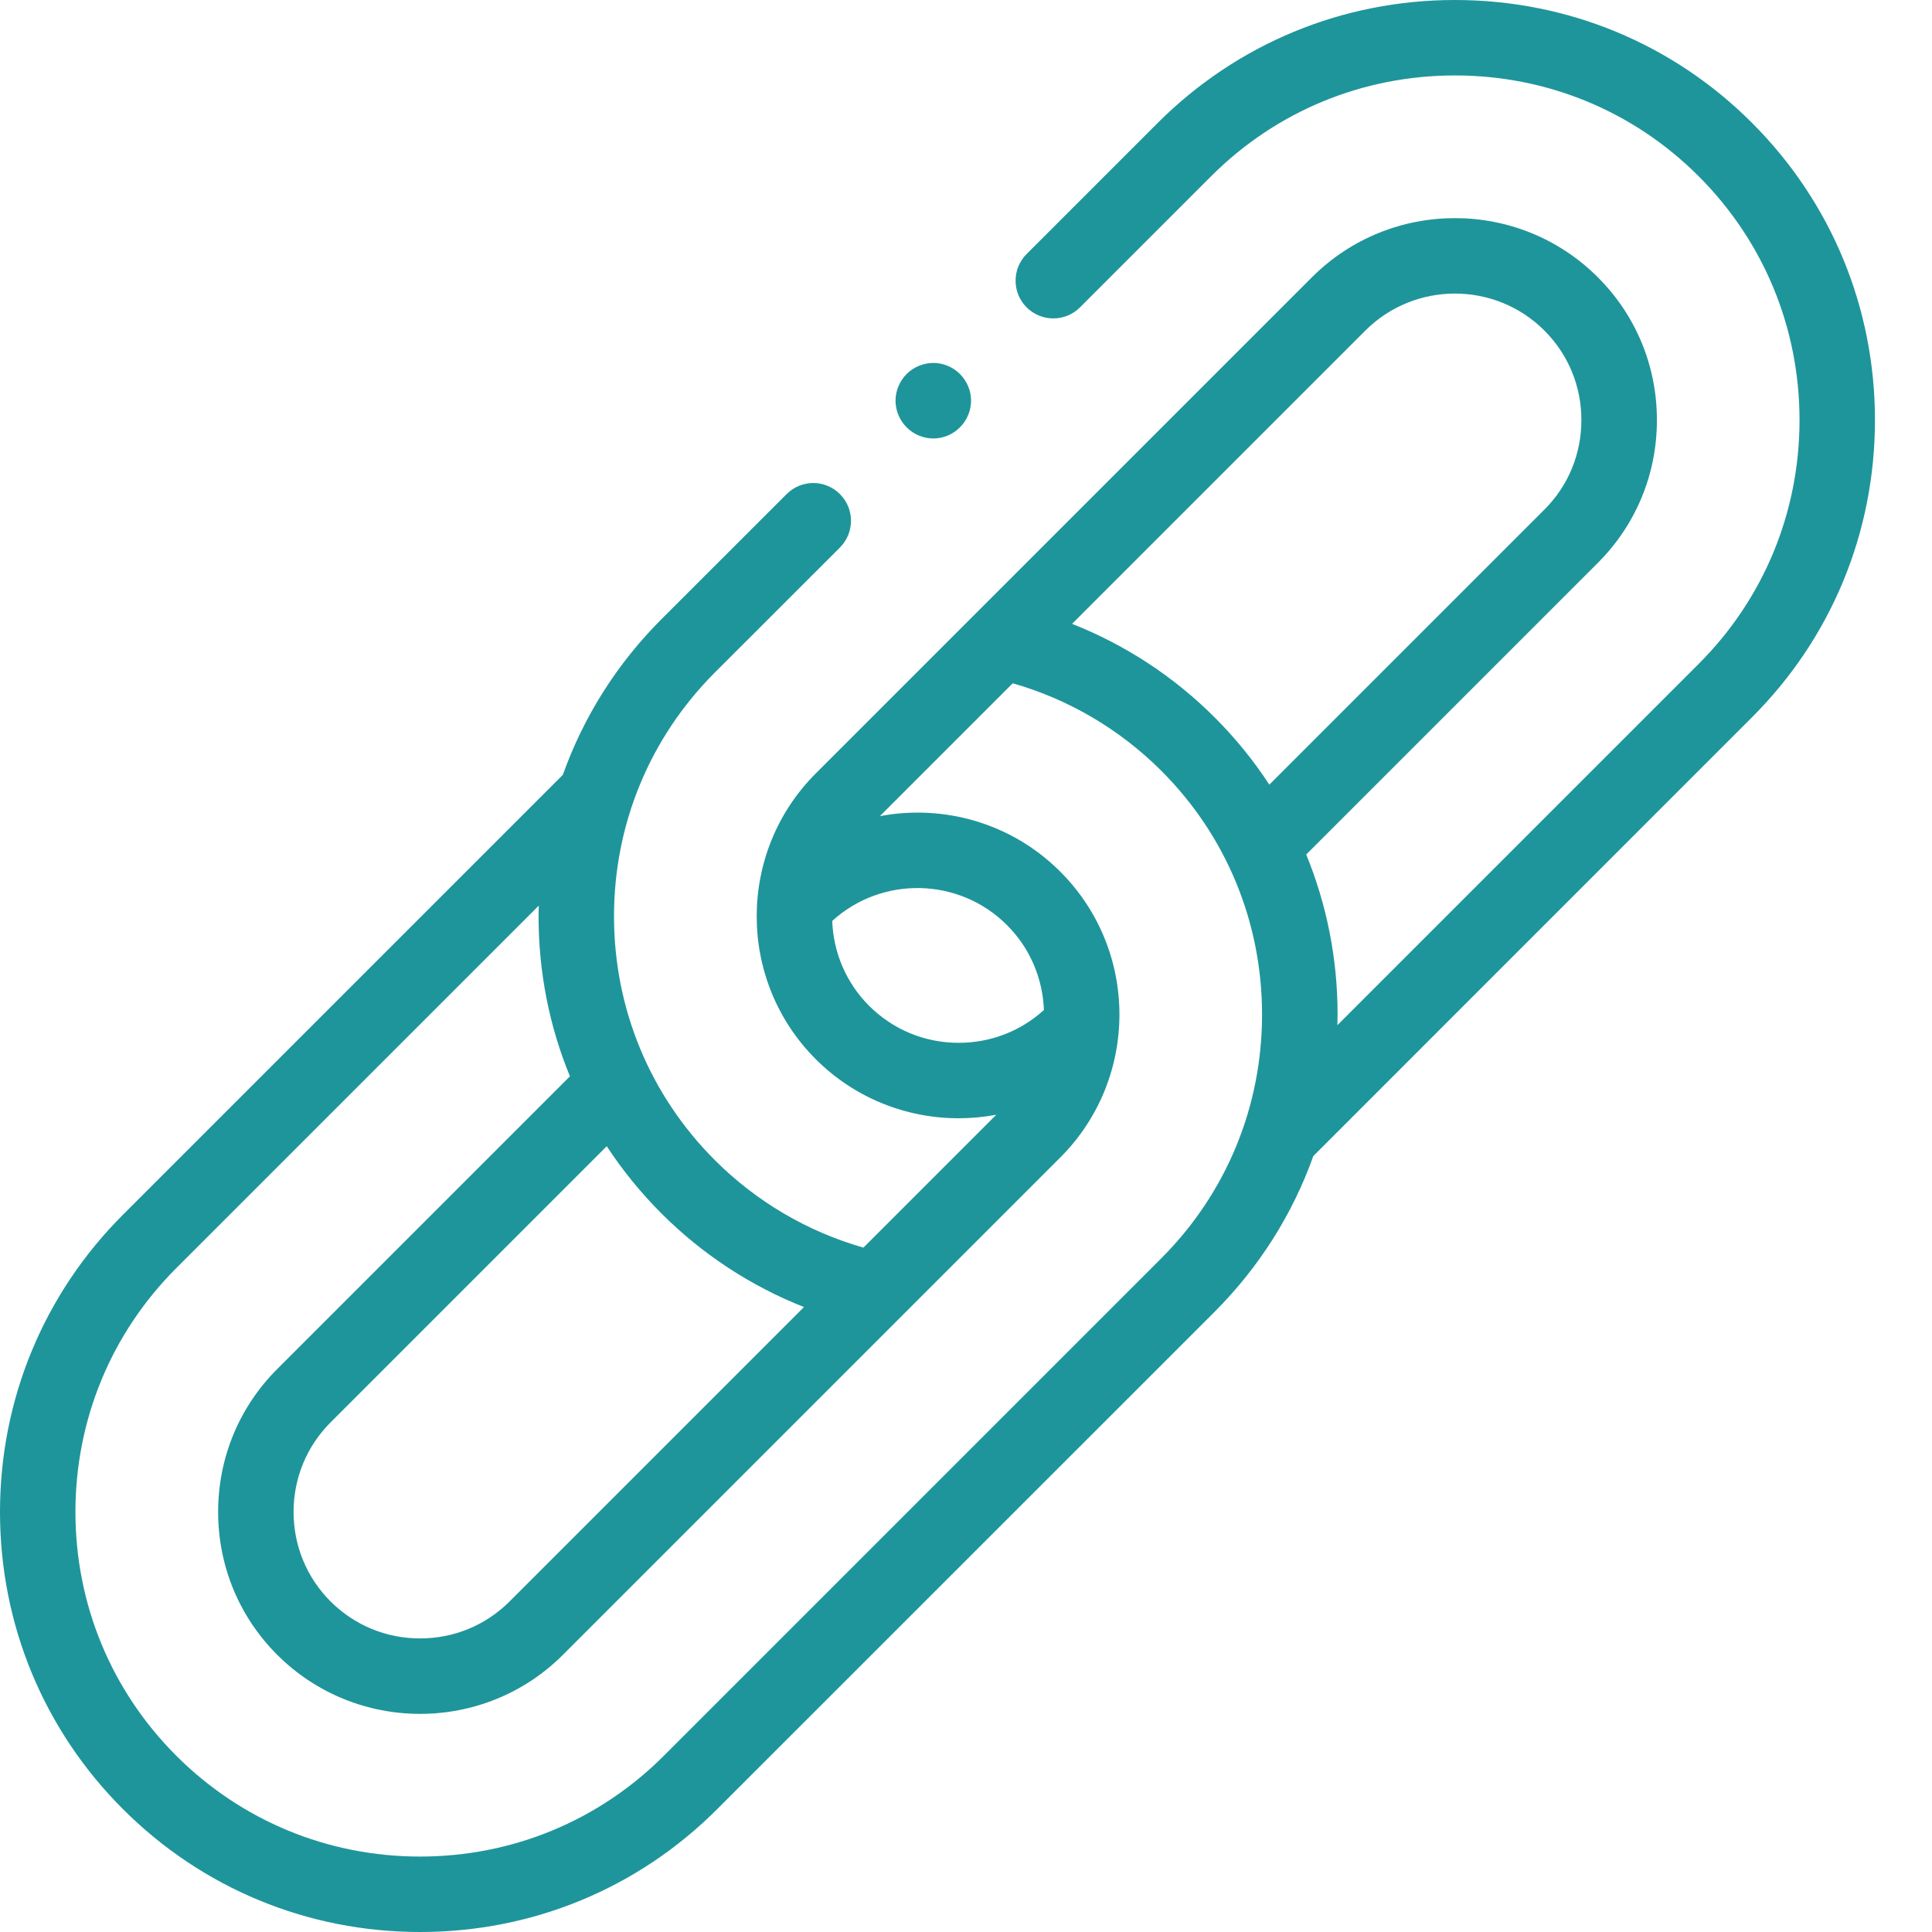 <svg width="21" height="21" viewBox="0 0 21 21" fill="none" xmlns="http://www.w3.org/2000/svg">
<path d="M20.38 4.566C20.38 3.345 19.906 2.198 19.044 1.336C18.183 0.474 17.036 0 15.814 0C15.814 0 15.814 0 15.814 0C14.593 0 13.446 0.475 12.584 1.336L11.159 2.761C10.999 2.921 10.999 3.181 11.159 3.341C11.319 3.501 11.579 3.501 11.739 3.341L13.164 1.916C13.871 1.209 14.812 0.82 15.814 0.82C16.817 0.82 17.758 1.209 18.464 1.916C19.171 2.623 19.56 3.564 19.56 4.566C19.56 5.568 19.171 6.51 18.464 7.216L14.537 11.143C14.538 11.105 14.539 11.066 14.539 11.028C14.539 10.421 14.421 9.833 14.198 9.288L17.367 6.119C17.782 5.705 18.01 5.153 18.01 4.566C18.01 3.979 17.782 3.427 17.367 3.013C16.511 2.157 15.118 2.157 14.261 3.013L8.867 8.407C8.011 9.263 8.011 10.657 8.867 11.513C9.295 11.941 9.858 12.155 10.42 12.155C10.557 12.155 10.694 12.142 10.829 12.117L9.385 13.561C8.776 13.387 8.221 13.061 7.77 12.61C7.064 11.904 6.674 10.963 6.674 9.96C6.674 8.958 7.064 8.017 7.77 7.31L9.13 5.951C9.29 5.79 9.29 5.531 9.13 5.371C8.969 5.21 8.71 5.21 8.55 5.371L7.19 6.73C6.704 7.216 6.342 7.793 6.118 8.422L1.336 13.204C0.475 14.065 0 15.213 0 16.434C0 17.655 0.474 18.802 1.336 19.664C2.198 20.526 3.345 21 4.566 21H4.566C5.788 21 6.935 20.526 7.796 19.664L13.203 14.258C13.688 13.772 14.051 13.195 14.275 12.566L19.044 7.796C19.906 6.935 20.38 5.788 20.38 4.566ZM14.841 3.593C15.378 3.057 16.251 3.057 16.787 3.593C17.047 3.853 17.189 4.198 17.189 4.566C17.189 4.934 17.047 5.28 16.787 5.539L13.797 8.529C13.627 8.268 13.428 8.023 13.203 7.798C12.758 7.353 12.231 7.009 11.653 6.781L14.841 3.593ZM9.447 10.933C9.192 10.678 9.058 10.346 9.046 10.01C9.585 9.519 10.424 9.534 10.945 10.055C11.201 10.31 11.334 10.642 11.347 10.978C11.093 11.209 10.767 11.335 10.42 11.335C10.052 11.335 9.707 11.192 9.447 10.933ZM8.739 14.207L5.539 17.407C5.28 17.666 4.934 17.809 4.566 17.809C4.198 17.809 3.853 17.666 3.593 17.407C3.334 17.148 3.191 16.802 3.191 16.434C3.191 16.066 3.334 15.72 3.593 15.461L6.595 12.459C6.766 12.72 6.965 12.965 7.19 13.19C7.634 13.634 8.161 13.979 8.739 14.207ZM12.622 13.678L7.216 19.084C6.51 19.791 5.568 20.18 4.566 20.18C3.564 20.18 2.623 19.791 1.916 19.084C1.209 18.377 0.82 17.436 0.82 16.434C0.82 15.432 1.21 14.49 1.916 13.784L5.856 9.844C5.855 9.883 5.854 9.921 5.854 9.96C5.854 10.567 5.971 11.155 6.195 11.699L3.013 14.881C2.599 15.295 2.371 15.847 2.371 16.434C2.371 17.021 2.599 17.573 3.013 17.987C3.441 18.415 4.004 18.629 4.566 18.629C5.129 18.629 5.691 18.415 6.119 17.987L11.525 12.581C12.382 11.724 12.382 10.331 11.525 9.475C10.993 8.942 10.253 8.741 9.564 8.871L11.008 7.427C11.617 7.601 12.171 7.927 12.623 8.378C13.329 9.084 13.718 10.025 13.718 11.028C13.718 12.03 13.329 12.971 12.622 13.678Z" fill="#1E959B"/>
<path d="M10.145 4.766C10.252 4.766 10.358 4.722 10.434 4.645C10.511 4.569 10.555 4.463 10.555 4.355C10.555 4.248 10.511 4.142 10.434 4.065C10.358 3.989 10.252 3.945 10.145 3.945C10.037 3.945 9.931 3.989 9.855 4.065C9.778 4.142 9.734 4.248 9.734 4.355C9.734 4.463 9.778 4.569 9.855 4.645C9.931 4.722 10.037 4.766 10.145 4.766Z" fill="#1E959B"/>
</svg>
